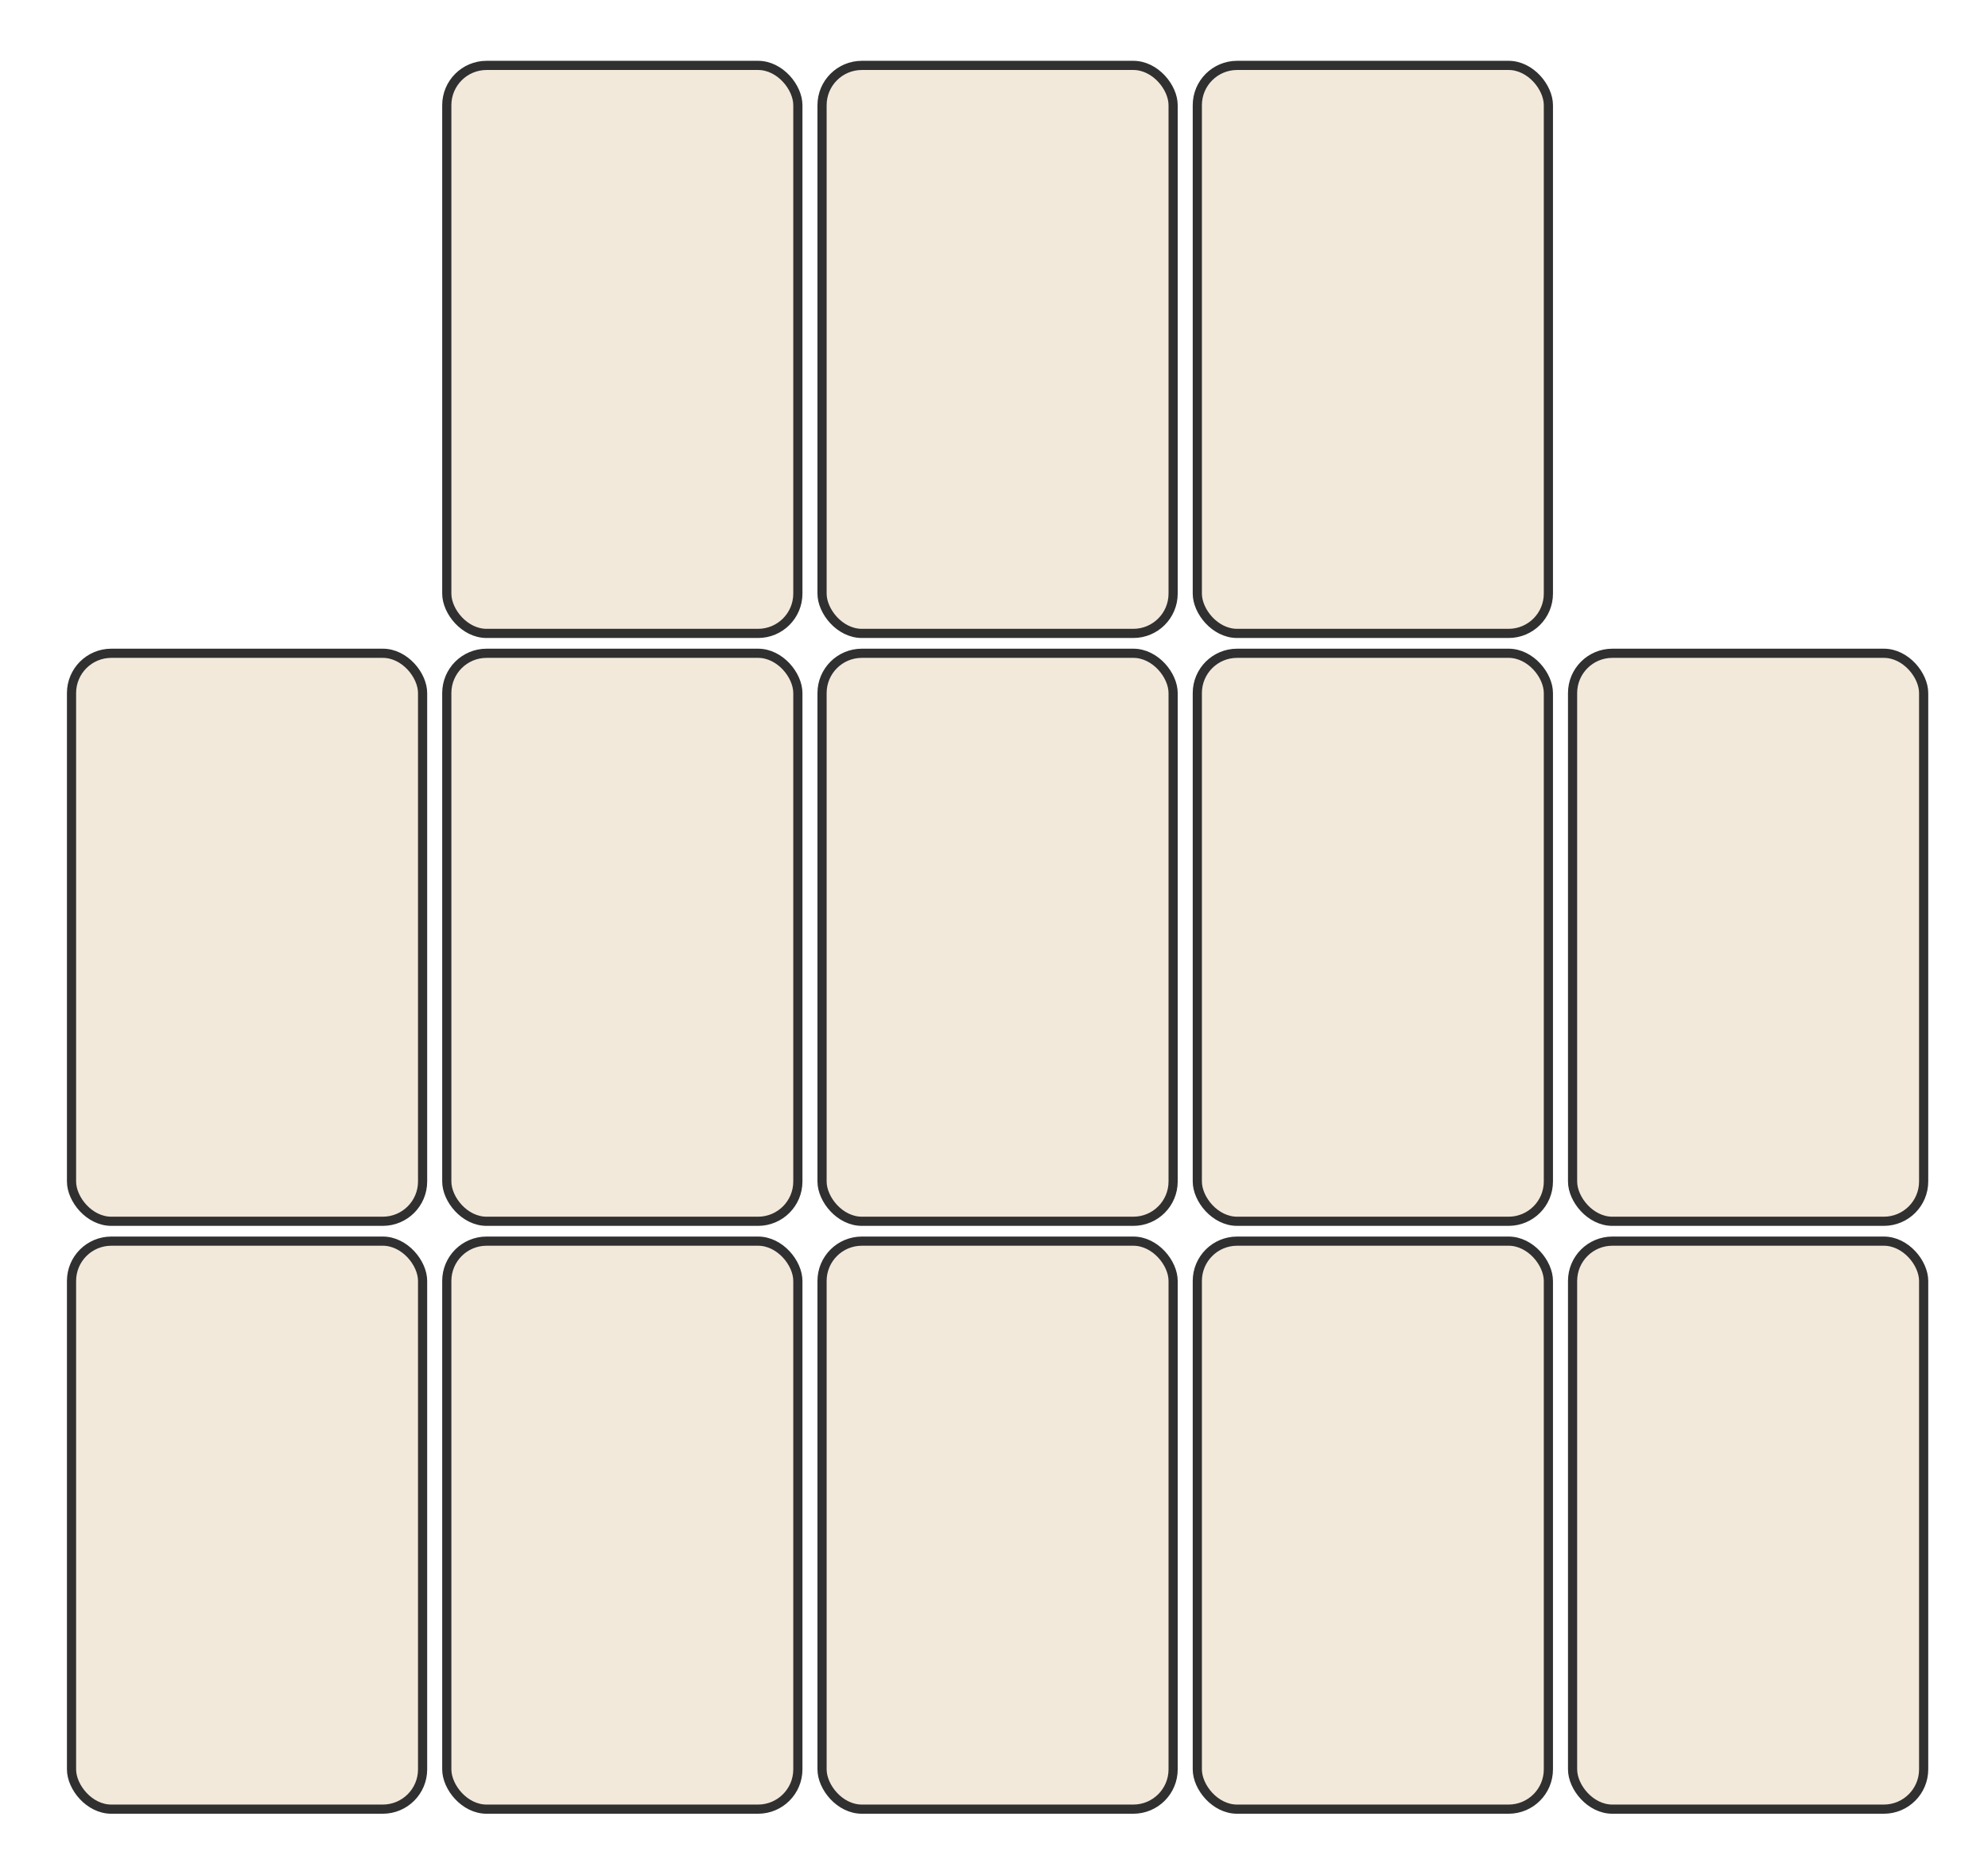 <?xml version="1.0" encoding="UTF-8" standalone="no"?>
<!-- Created with Inkscape (http://www.inkscape.org/) -->

<svg
   xmlns:dc="http://purl.org/dc/elements/1.1/"
   xmlns:cc="http://creativecommons.org/ns#"
   xmlns:rdf="http://www.w3.org/1999/02/22-rdf-syntax-ns#"
   xmlns:svg="http://www.w3.org/2000/svg"
   xmlns="http://www.w3.org/2000/svg"
   version="1.1"
   width="317.857"
   height="298.571"
   id="svg2">
  <defs
     id="defs4" />
  <g
     transform="translate(-8.054,-249.205)"
     id="layer1">
    <g
       transform="translate(2.143,2.143)"
       id="g3860">
      <rect
         width="56.132"
         height="90.823"
         rx="6.363"
         ry="6.363"
         x="137.347"
         y="257.52"
         id="rect3802"
         style="color:#000000;fill:#f2e9db;fill-opacity:1;fill-rule:nonzero;stroke:#303030;stroke-width:1.467;stroke-linecap:round;stroke-linejoin:round;stroke-miterlimit:4;stroke-opacity:1;stroke-dasharray:none;stroke-dashoffset:0;marker:none;visibility:visible;display:inline;overflow:visible;enable-background:accumulate" />
      <rect
         width="56.132"
         height="90.823"
         rx="6.363"
         ry="6.363"
         x="77.347"
         y="257.52"
         id="rect3829"
         style="color:#000000;fill:#f2e9db;fill-opacity:1;fill-rule:nonzero;stroke:#303030;stroke-width:1.467;stroke-linecap:round;stroke-linejoin:round;stroke-miterlimit:4;stroke-opacity:1;stroke-dasharray:none;stroke-dashoffset:0;marker:none;visibility:visible;display:inline;overflow:visible;enable-background:accumulate" />
      <rect
         width="56.132"
         height="90.823"
         rx="6.363"
         ry="6.363"
         x="197.347"
         y="257.52"
         id="rect3838"
         style="color:#000000;fill:#f2e9db;fill-opacity:1;fill-rule:nonzero;stroke:#303030;stroke-width:1.467;stroke-linecap:round;stroke-linejoin:round;stroke-miterlimit:4;stroke-opacity:1;stroke-dasharray:none;stroke-dashoffset:0;marker:none;visibility:visible;display:inline;overflow:visible;enable-background:accumulate" />
      <rect
         width="56.132"
         height="90.823"
         rx="6.363"
         ry="6.363"
         x="197.347"
         y="351.52"
         id="rect3840"
         style="color:#000000;fill:#f2e9db;fill-opacity:1;fill-rule:nonzero;stroke:#303030;stroke-width:1.467;stroke-linecap:round;stroke-linejoin:round;stroke-miterlimit:4;stroke-opacity:1;stroke-dasharray:none;stroke-dashoffset:0;marker:none;visibility:visible;display:inline;overflow:visible;enable-background:accumulate" />
      <rect
         width="56.132"
         height="90.823"
         rx="6.363"
         ry="6.363"
         x="137.347"
         y="351.52"
         id="rect3842"
         style="color:#000000;fill:#f2e9db;fill-opacity:1;fill-rule:nonzero;stroke:#303030;stroke-width:1.467;stroke-linecap:round;stroke-linejoin:round;stroke-miterlimit:4;stroke-opacity:1;stroke-dasharray:none;stroke-dashoffset:0;marker:none;visibility:visible;display:inline;overflow:visible;enable-background:accumulate" />
      <rect
         width="56.132"
         height="90.823"
         rx="6.363"
         ry="6.363"
         x="77.347"
         y="351.52"
         id="rect3844"
         style="color:#000000;fill:#f2e9db;fill-opacity:1;fill-rule:nonzero;stroke:#303030;stroke-width:1.467;stroke-linecap:round;stroke-linejoin:round;stroke-miterlimit:4;stroke-opacity:1;stroke-dasharray:none;stroke-dashoffset:0;marker:none;visibility:visible;display:inline;overflow:visible;enable-background:accumulate" />
      <rect
         width="56.132"
         height="90.823"
         rx="6.363"
         ry="6.363"
         x="77.347"
         y="445.52"
         id="rect3846"
         style="color:#000000;fill:#f2e9db;fill-opacity:1;fill-rule:nonzero;stroke:#303030;stroke-width:1.467;stroke-linecap:round;stroke-linejoin:round;stroke-miterlimit:4;stroke-opacity:1;stroke-dasharray:none;stroke-dashoffset:0;marker:none;visibility:visible;display:inline;overflow:visible;enable-background:accumulate" />
      <rect
         width="56.132"
         height="90.823"
         rx="6.363"
         ry="6.363"
         x="17.347"
         y="445.52"
         id="rect3848"
         style="color:#000000;fill:#f2e9db;fill-opacity:1;fill-rule:nonzero;stroke:#303030;stroke-width:1.467;stroke-linecap:round;stroke-linejoin:round;stroke-miterlimit:4;stroke-opacity:1;stroke-dasharray:none;stroke-dashoffset:0;marker:none;visibility:visible;display:inline;overflow:visible;enable-background:accumulate" />
      <rect
         width="56.132"
         height="90.823"
         rx="6.363"
         ry="6.363"
         x="17.347"
         y="351.52"
         id="rect3850"
         style="color:#000000;fill:#f2e9db;fill-opacity:1;fill-rule:nonzero;stroke:#303030;stroke-width:1.467;stroke-linecap:round;stroke-linejoin:round;stroke-miterlimit:4;stroke-opacity:1;stroke-dasharray:none;stroke-dashoffset:0;marker:none;visibility:visible;display:inline;overflow:visible;enable-background:accumulate" />
      <rect
         width="56.132"
         height="90.823"
         rx="6.363"
         ry="6.363"
         x="257.347"
         y="351.52"
         id="rect3852"
         style="color:#000000;fill:#f2e9db;fill-opacity:1;fill-rule:nonzero;stroke:#303030;stroke-width:1.467;stroke-linecap:round;stroke-linejoin:round;stroke-miterlimit:4;stroke-opacity:1;stroke-dasharray:none;stroke-dashoffset:0;marker:none;visibility:visible;display:inline;overflow:visible;enable-background:accumulate" />
      <rect
         width="56.132"
         height="90.823"
         rx="6.363"
         ry="6.363"
         x="257.347"
         y="445.52"
         id="rect3854"
         style="color:#000000;fill:#f2e9db;fill-opacity:1;fill-rule:nonzero;stroke:#303030;stroke-width:1.467;stroke-linecap:round;stroke-linejoin:round;stroke-miterlimit:4;stroke-opacity:1;stroke-dasharray:none;stroke-dashoffset:0;marker:none;visibility:visible;display:inline;overflow:visible;enable-background:accumulate" />
      <rect
         width="56.132"
         height="90.823"
         rx="6.363"
         ry="6.363"
         x="197.347"
         y="445.52"
         id="rect3856"
         style="color:#000000;fill:#f2e9db;fill-opacity:1;fill-rule:nonzero;stroke:#303030;stroke-width:1.467;stroke-linecap:round;stroke-linejoin:round;stroke-miterlimit:4;stroke-opacity:1;stroke-dasharray:none;stroke-dashoffset:0;marker:none;visibility:visible;display:inline;overflow:visible;enable-background:accumulate" />
      <rect
         width="56.132"
         height="90.823"
         rx="6.363"
         ry="6.363"
         x="137.347"
         y="445.52"
         id="rect3858"
         style="color:#000000;fill:#f2e9db;fill-opacity:1;fill-rule:nonzero;stroke:#303030;stroke-width:1.467;stroke-linecap:round;stroke-linejoin:round;stroke-miterlimit:4;stroke-opacity:1;stroke-dasharray:none;stroke-dashoffset:0;marker:none;visibility:visible;display:inline;overflow:visible;enable-background:accumulate" />
    </g>
  </g>
</svg>
